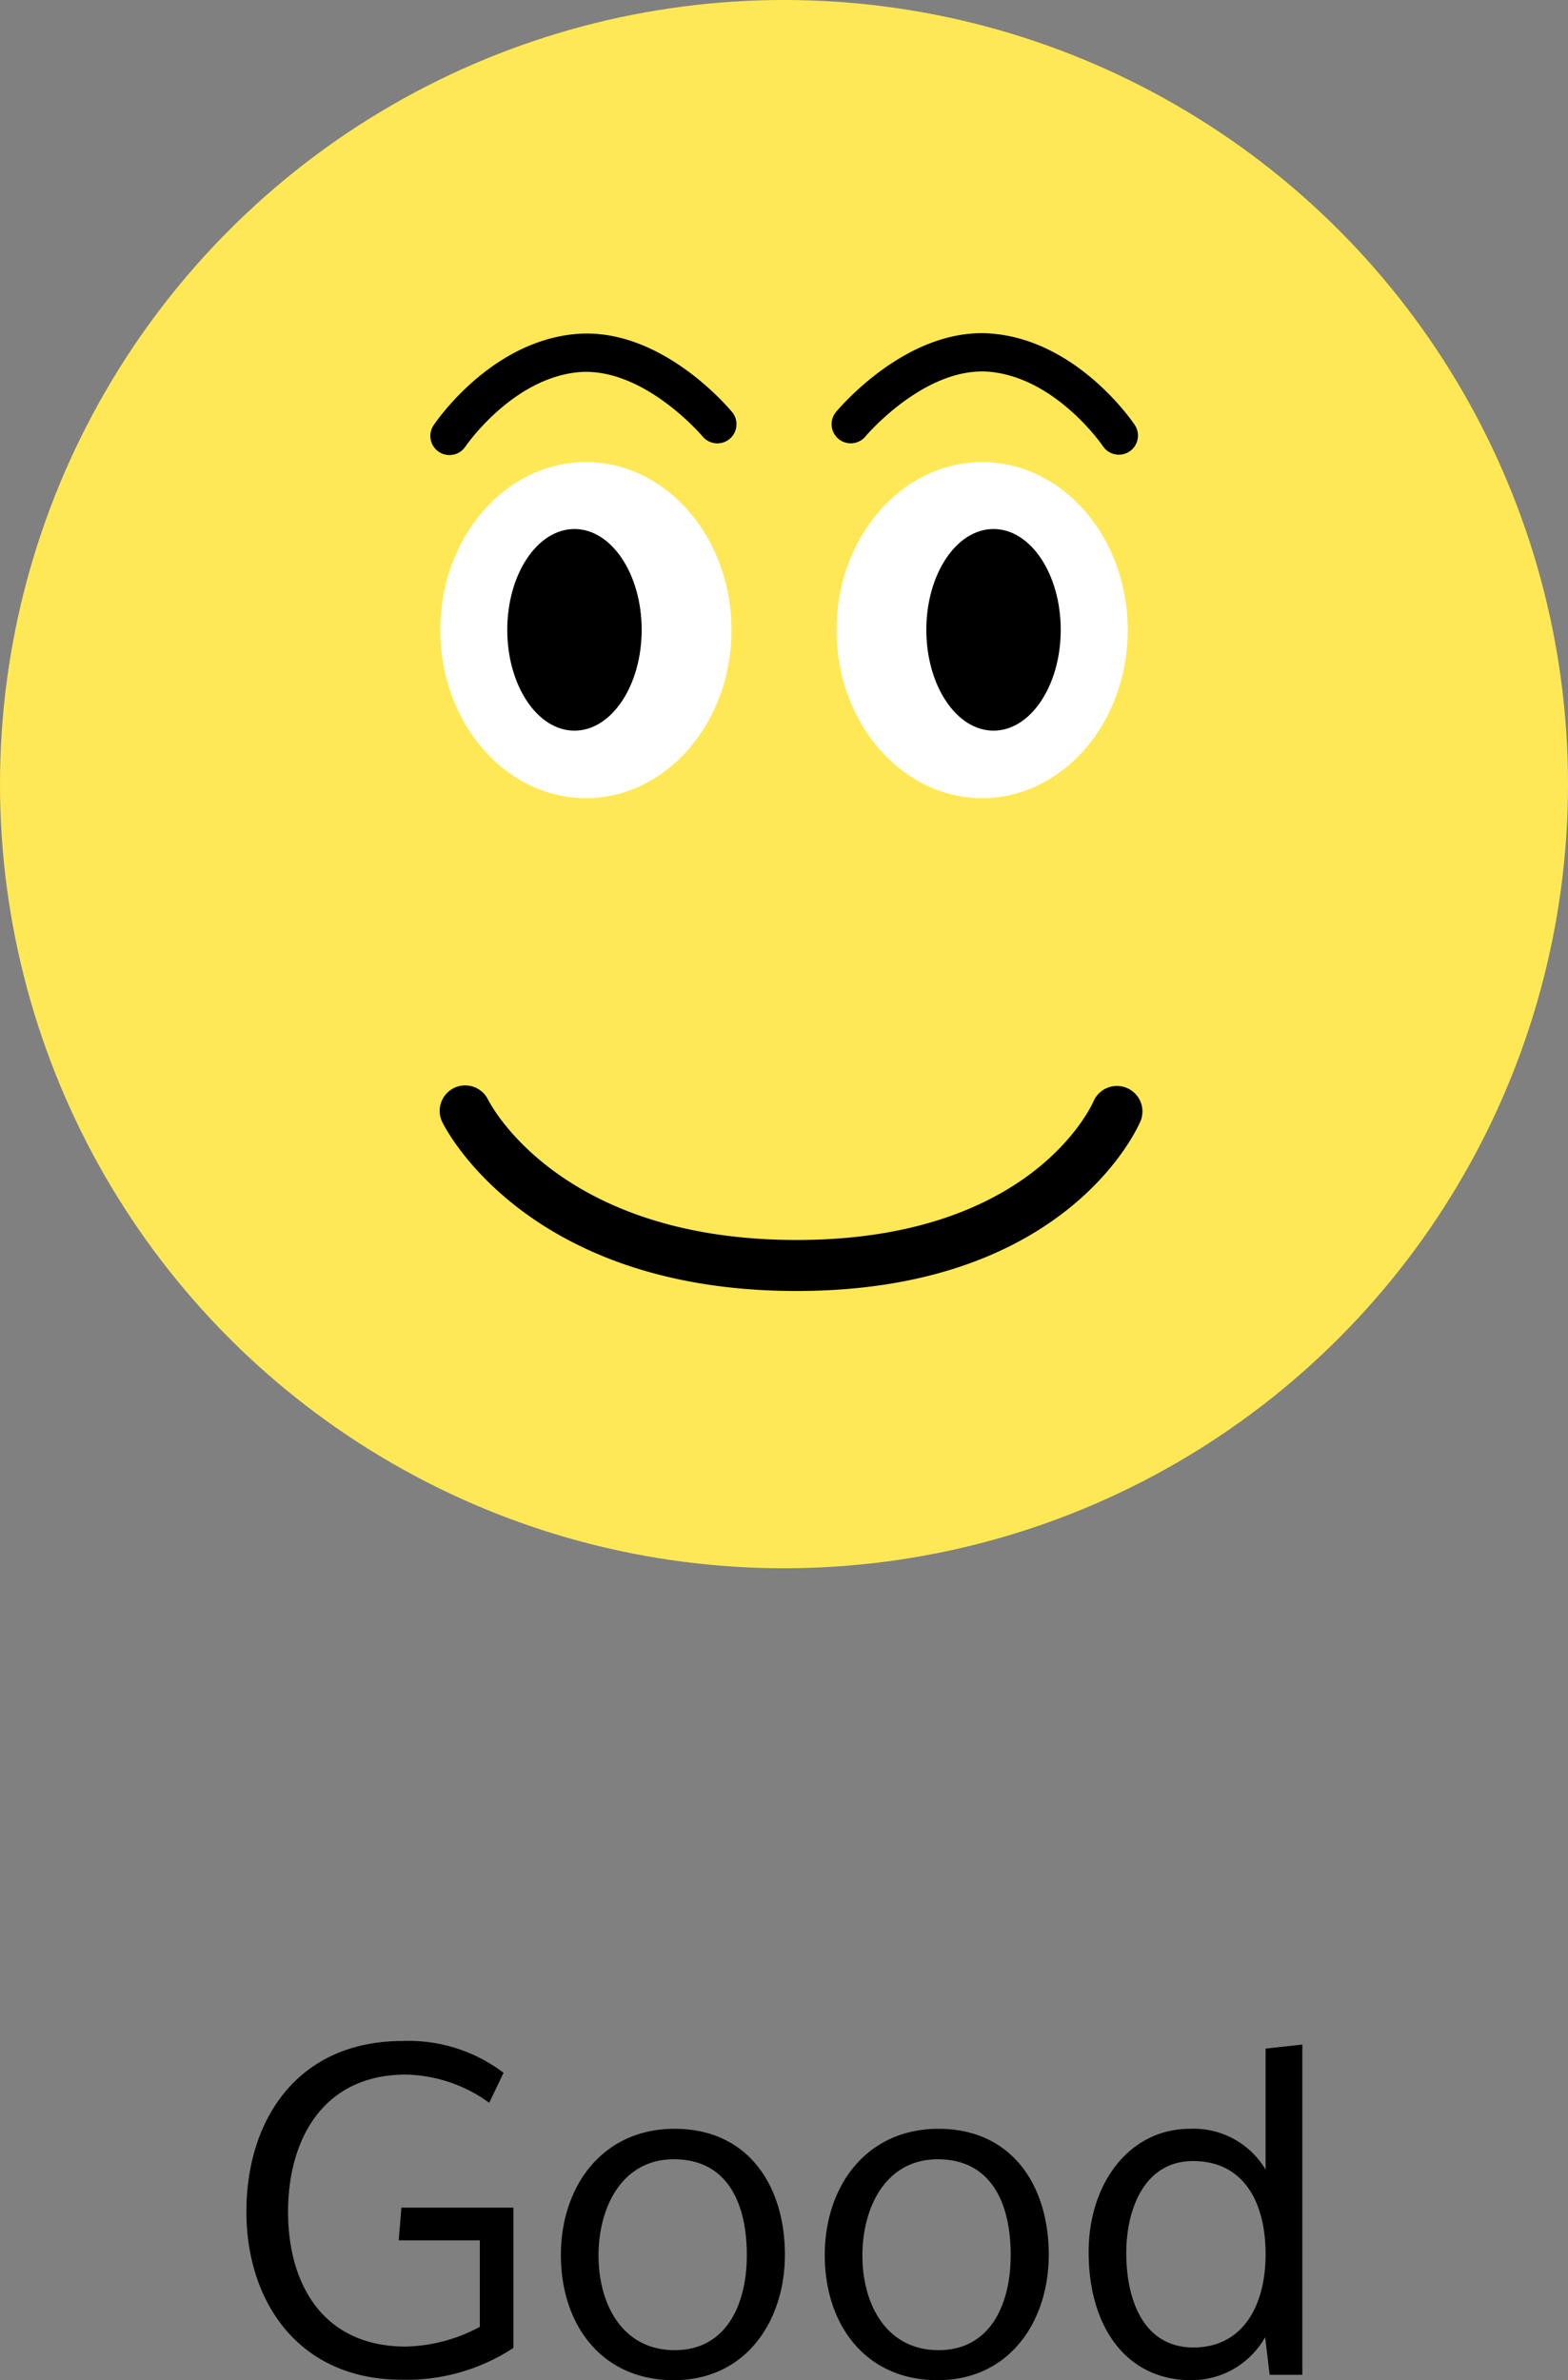 <svg xmlns="http://www.w3.org/2000/svg" width="70" height="106.24" viewBox="0 0 70 106.24">
  <rect x="0" y="0" width="70" height="106.24" fill="#808080" stroke="none"/>
  <g id="ic-good" transform="translate(-18483.998 -15768)">
    <path id="Path_2981" data-name="Path 2981" d="M-16.71.22c-4.62,0-6.94-3.5-6.94-7.5,0-4.1,2.28-7.62,6.98-7.62a7,7,0,0,1,4.5,1.42l-.64,1.34a6.506,6.506,0,0,0-3.72-1.26c-3.7,0-5.26,2.9-5.26,6.12,0,3.24,1.56,6.02,5.26,6.02a7.284,7.284,0,0,0,3.3-.88V-6h-3.62l.12-1.46h5V-1.2A8.687,8.687,0,0,1-16.71.22Zm15.4-5.56c0,2.18-.9,4.24-3.22,4.24-2.34,0-3.4-2.06-3.4-4.22,0-2.18,1.06-4.3,3.36-4.3C-2.15-9.62-1.31-7.62-1.31-5.34Zm1.7-.02c0-3.08-1.64-5.62-4.92-5.62-3.24,0-5.08,2.58-5.08,5.64,0,3.08,1.8,5.58,5.04,5.58C-1.35.24.39-2.4.39-5.36Zm10.08.02c0,2.18-.9,4.24-3.22,4.24-2.34,0-3.4-2.06-3.4-4.22,0-2.18,1.06-4.3,3.36-4.3C9.63-9.62,10.47-7.62,10.47-5.34Zm1.7-.02c0-3.08-1.64-5.62-4.92-5.62-3.24,0-5.08,2.58-5.08,5.64C2.17-2.26,3.97.24,7.21.24,10.43.24,12.17-2.4,12.17-5.36Zm6.46,4.14c2.2,0,3.22-1.86,3.22-4.16s-.96-4.16-3.24-4.16c-2.18,0-2.98,2.16-2.98,4.1C15.63-3.32,16.41-1.22,18.63-1.22ZM18.53.24c-2.9,0-4.58-2.38-4.58-5.72,0-3.04,1.8-5.5,4.52-5.5a3.74,3.74,0,0,1,3.38,1.82v-5.4l1.64-.18V0H22.03l-.2-1.68A3.768,3.768,0,0,1,18.53.24Z" transform="translate(18518.648 15874)"/>
    <g id="Group_395" data-name="Group 395" transform="translate(17686.188 14956.756)">
      <g id="Ellipse_101" data-name="Ellipse 101" transform="translate(797.81 811.244)">
        <circle id="Ellipse_111" data-name="Ellipse 111" cx="35" cy="35" r="35" transform="translate(0 0)" fill="#ffe856"/>
      </g>
      <g id="Ellipse_102" data-name="Ellipse 102" transform="translate(817.465 831.869)">
        <ellipse id="Ellipse_112" data-name="Ellipse 112" cx="6.5" cy="7.5" rx="6.5" ry="7.5" fill="#fff"/>
      </g>
      <g id="Ellipse_103" data-name="Ellipse 103" transform="translate(835.155 831.869)">
        <ellipse id="Ellipse_113" data-name="Ellipse 113" cx="6.5" cy="7.5" rx="6.5" ry="7.5" fill="#fff"/>
      </g>
      <g id="Ellipse_104" data-name="Ellipse 104" transform="translate(820.456 834.857)">
        <ellipse id="Ellipse_114" data-name="Ellipse 114" cx="3" cy="4.5" rx="3" ry="4.5"/>
      </g>
      <g id="Ellipse_105" data-name="Ellipse 105" transform="translate(839.164 834.857)">
        <ellipse id="Ellipse_115" data-name="Ellipse 115" cx="3" cy="4.5" rx="3" ry="4.5"/>
      </g>
      <g id="Path_2925" data-name="Path 2925" transform="translate(817.43 859.674)">
        <path id="Path_2937" data-name="Path 2937" d="M831.527,863.771c-12.037,0-15.678-7.253-15.826-7.561a1.138,1.138,0,0,1,2.047-.994c.138.274,3.262,6.278,13.779,6.278,10.482,0,13.162-5.967,13.272-6.221a1.139,1.139,0,0,1,2.1.877C846.773,856.46,843.611,863.771,831.527,863.771Z" transform="translate(-815.587 -854.577)"/>
      </g>
      <g id="Path_2928" data-name="Path 2928" transform="translate(817.021 826.131)">
        <path id="Path_2938" data-name="Path 2938" d="M815.934,830.044a.853.853,0,0,1-.709-1.326c.1-.151,2.5-3.695,6.276-4.069,3.842-.388,6.932,3.331,7.063,3.49a.854.854,0,0,1-1.317,1.087c-.027-.031-2.663-3.147-5.577-2.878-2.957.295-5,3.288-5.025,3.319A.851.851,0,0,1,815.934,830.044Z" transform="translate(-815.081 -824.62)"/>
      </g>
      <g id="Path_2936" data-name="Path 2936" transform="translate(834.936 826.115)">
        <path id="Path_2939" data-name="Path 2939" d="M843.918,830.03a.853.853,0,0,1-.71-.378c-.019-.03-2.067-3.024-5.026-3.319-2.9-.278-5.548,2.848-5.575,2.88a.854.854,0,0,1-1.317-1.088c.131-.157,3.253-3.878,7.062-3.49,3.771.375,6.177,3.918,6.276,4.069a.853.853,0,0,1-.709,1.326Z" transform="translate(-831.095 -824.606)"/>
      </g>
    </g>
  </g>
</svg>
